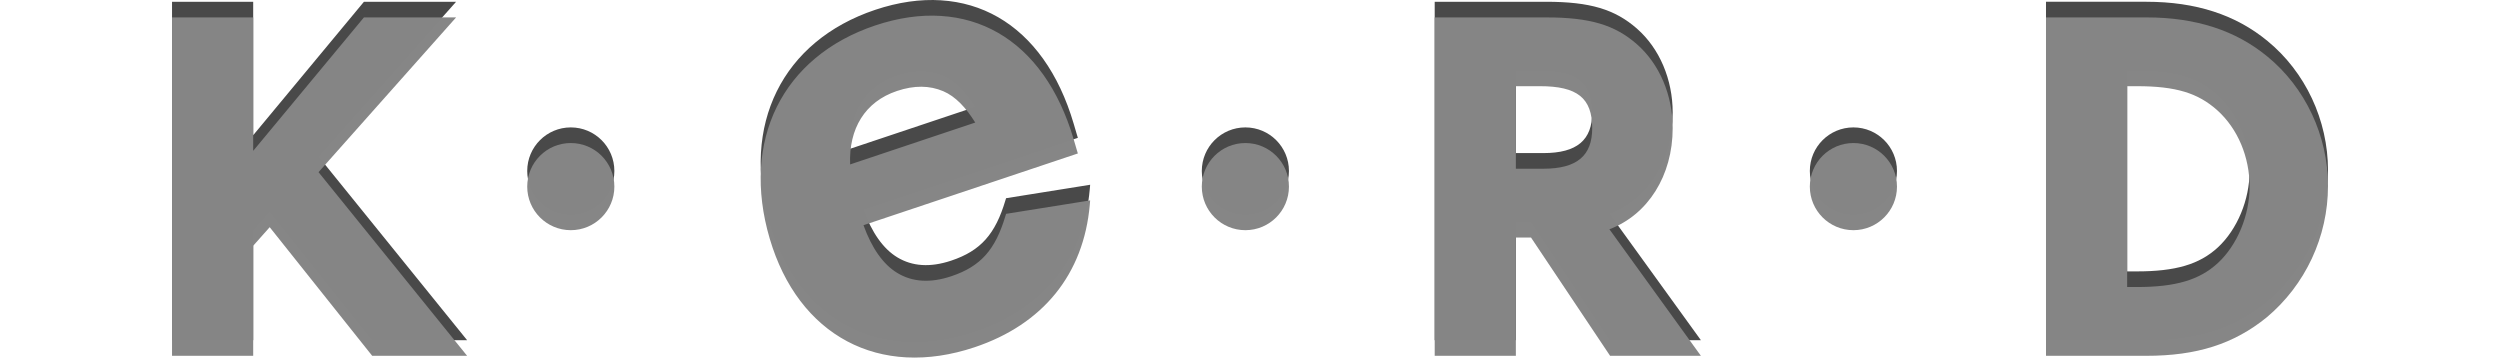 <!-- Created with Inkscape (http://www.inkscape.org/) -->
<svg xmlns:rdf="http://www.w3.org/1999/02/22-rdf-syntax-ns#" xmlns="http://www.w3.org/2000/svg" height="20.794" width="145.38" version="1.1" xmlns:cc="http://creativecommons.org/ns#" xmlns:dc="http://purl.org/dc/elements/1.1/" viewBox="0 0 145.378 20.795">
<g transform="translate(-361.8 -34.212)">
<g fill="#484848">
<path opacity="0.99" d="m377.48 46.515 5.96 7.48h5.52l-8.64-10.68 8-9h-5.36l-6.44 7.76v-7.76h-4.72v19.68h4.72v-6.4l0.96-1.08z"/>
<path opacity="0.99" d="m455.39 46.635c2.24-0.84 3.68-3.12 3.68-5.88 0-1.92-0.76-3.72-2.08-4.88-1.28-1.12-2.72-1.56-5.28-1.56h-6.48v19.68h4.72v-6.88h0.88l4.6 6.88h5.28l-5.32-7.36zm-5.44-3.52v-4.8h1.4c2.16 0 3.04 0.68 3.04 2.44 0 1.6-0.88 2.36-2.84 2.36h-1.6z"/>
<path opacity="0.99" d="m480.78 53.995h5.84c2.92 0 5.08-0.68 7-2.24 2.24-1.88 3.56-4.68 3.56-7.64 0-2.92-1.32-5.72-3.52-7.52-1.84-1.52-4.16-2.28-7.04-2.28h-5.84v19.68zm4.72-4v-11.68h0.56c2.28 0 3.56 0.4 4.68 1.4 1.2 1.08 1.88 2.72 1.88 4.44 0 1.68-0.72 3.4-1.84 4.44-1.08 1-2.48 1.4-4.72 1.4h-0.56z"/>
<path opacity="0.99" style="color-rendering:auto;text-decoration-color:#000000;color:#000000;isolation:auto;mix-blend-mode:normal;shape-rendering:auto;solid-color:#000000;block-progression:tb;text-decoration-line:none;image-rendering:auto;white-space:normal;text-indent:0;text-transform:none;text-decoration-style:solid" d="m416.52 34.229c-1.2-0.076-2.485 0.105-3.823 0.553-2.696 0.902-4.659 2.576-5.729 4.742-1.07 2.166-1.246 4.815-0.411 7.651 0.829 2.818 2.421 4.869 4.507 5.978s4.654 1.266 7.407 0.345c3.982-1.332 6.345-4.245 6.701-8.291l0.021-0.25-4.889 0.782-0.037 0.118c-0.584 1.964-1.43 2.936-3.152 3.512-1.229 0.411-2.269 0.332-3.134-0.19-0.823-0.497-1.486-1.443-1.97-2.779l12.467-4.172-0.054-0.18-0.188-0.64c-0.863-2.933-2.394-5.047-4.397-6.197-1.002-0.575-2.118-0.906-3.318-0.981zm-0.027 0.39c1.144 0.072 2.201 0.388 3.15 0.933 1.898 1.089 3.375 3.105 4.216 5.966l0.134 0.458-12.506 4.184 0.064 0.186c0.508 1.508 1.255 2.583 2.227 3.169 0.971 0.586 2.153 0.665 3.462 0.227 1.77-0.592 2.733-1.712 3.342-3.65l4.141-0.661c-0.422 3.767-2.603 6.434-6.375 7.696-2.67 0.893-5.117 0.733-7.099-0.32-1.982-1.053-3.51-3.004-4.315-5.741-0.812-2.758-0.634-5.299 0.388-7.366s2.889-3.671 5.5-4.544c1.296-0.434 2.528-0.607 3.671-0.535zm-1.104 3.336c-0.497-0.004-1.019 0.084-1.556 0.264-2.115 0.708-3.263 2.584-3.045 4.954l0.023 0.248 0.237-0.08 8.109-2.711-0.116-0.208c-0.595-1.063-1.349-1.802-2.236-2.178-0.443-0.188-0.918-0.285-1.416-0.289zm-0.004 0.392c0.449 0.003 0.869 0.092 1.265 0.26 0.718 0.305 1.327 0.965 1.86 1.823l-7.275 2.434c-0.085-2.07 0.857-3.646 2.725-4.271 0.501-0.168 0.977-0.25 1.425-0.246zm8.85 3.755-0.188-0.639c-1.705-5.794-6.02-8.257-11.289-6.495-5.307 1.775-7.66 6.557-6.014 12.151 1.634 5.554 6.242 8.007 11.665 6.193 3.923-1.312 6.216-4.142 6.566-8.122l-4.519 0.722c-0.595 1.999-1.51 3.051-3.279 3.643-2.538 0.849-4.443-0.313-5.44-3.272l12.499-4.181zm-13.25 1.053c-0.212-2.299 0.873-4.067 2.912-4.749 2.077-0.695 3.814 0.041 4.972 2.111l-7.884 2.637z"/>
<circle opacity="0.99" cy="44.155" cx="394.99" r="2.534"/>
<circle opacity="0.99" cy="44.155" cx="434.22" r="2.534"/>
<circle opacity="0.99" cy="44.155" cx="469.58" r="2.534"/>
</g>
<g fill="#858585">
<path opacity="0.99" d="m377.48 47.424 5.96 7.48h5.52l-8.64-10.68 8-9h-5.36l-6.44 7.76v-7.76h-4.72v19.68h4.72v-6.4l0.96-1.08z"/>
<path opacity="0.99" d="m455.39 47.544c2.24-0.84 3.68-3.12 3.68-5.88 0-1.92-0.76-3.72-2.08-4.88-1.28-1.12-2.72-1.56-5.28-1.56h-6.48v19.68h4.72v-6.88h0.88l4.6 6.88h5.28l-5.32-7.36zm-5.44-3.52v-4.8h1.4c2.16 0 3.04 0.68 3.04 2.44 0 1.6-0.88 2.36-2.84 2.36h-1.6z"/>
<path opacity="0.99" d="m480.78 54.904h5.84c2.92 0 5.08-0.68 7-2.24 2.24-1.88 3.56-4.68 3.56-7.64 0-2.92-1.32-5.72-3.52-7.52-1.84-1.52-4.16-2.28-7.04-2.28h-5.84v19.68zm4.72-4v-11.68h0.56c2.28 0 3.56 0.4 4.68 1.4 1.2 1.08 1.88 2.72 1.88 4.44 0 1.68-0.72 3.4-1.84 4.44-1.08 1-2.48 1.4-4.72 1.4h-0.56z"/>
<path opacity="0.99" style="color-rendering:auto;text-decoration-color:#000000;color:#000000;isolation:auto;mix-blend-mode:normal;shape-rendering:auto;solid-color:#000000;block-progression:tb;text-decoration-line:none;image-rendering:auto;white-space:normal;text-indent:0;text-transform:none;text-decoration-style:solid" d="m416.52 35.138c-1.2-0.076-2.485 0.105-3.823 0.553-2.696 0.902-4.659 2.576-5.729 4.742-1.07 2.166-1.246 4.815-0.411 7.651 0.829 2.818 2.421 4.869 4.507 5.978s4.654 1.266 7.407 0.345c3.982-1.332 6.345-4.245 6.701-8.291l0.021-0.25-4.889 0.782-0.037 0.118c-0.584 1.964-1.43 2.936-3.152 3.512-1.229 0.411-2.269 0.332-3.134-0.19-0.823-0.497-1.486-1.443-1.97-2.779l12.467-4.172-0.054-0.18-0.188-0.64c-0.863-2.933-2.394-5.047-4.397-6.197-1.002-0.575-2.118-0.906-3.318-0.981zm-0.027 0.39c1.144 0.072 2.201 0.388 3.15 0.933 1.898 1.089 3.375 3.105 4.216 5.966l0.134 0.458-12.506 4.184 0.064 0.186c0.508 1.508 1.255 2.583 2.227 3.169 0.971 0.586 2.153 0.665 3.462 0.227 1.77-0.592 2.733-1.712 3.342-3.65l4.141-0.661c-0.422 3.767-2.603 6.434-6.375 7.696-2.67 0.893-5.117 0.733-7.099-0.32-1.982-1.053-3.51-3.004-4.315-5.741-0.812-2.758-0.634-5.299 0.388-7.366s2.889-3.671 5.5-4.544c1.296-0.434 2.528-0.607 3.671-0.535zm-1.104 3.336c-0.497-0.004-1.019 0.084-1.556 0.264-2.115 0.708-3.263 2.584-3.045 4.954l0.023 0.248 0.237-0.08 8.109-2.711-0.116-0.208c-0.595-1.063-1.349-1.802-2.236-2.178-0.443-0.188-0.918-0.285-1.416-0.289zm-0.004 0.392c0.449 0.003 0.869 0.092 1.265 0.26 0.718 0.305 1.327 0.965 1.86 1.823l-7.275 2.434c-0.085-2.07 0.857-3.646 2.725-4.271 0.501-0.168 0.977-0.25 1.425-0.246zm8.85 3.755-0.188-0.639c-1.705-5.794-6.02-8.257-11.289-6.495-5.307 1.775-7.66 6.557-6.014 12.151 1.634 5.554 6.242 8.007 11.665 6.193 3.923-1.312 6.216-4.142 6.566-8.122l-4.519 0.722c-0.595 1.999-1.51 3.051-3.279 3.643-2.538 0.849-4.443-0.313-5.44-3.272l12.499-4.181zm-13.25 1.053c-0.212-2.299 0.873-4.067 2.912-4.749 2.077-0.695 3.814 0.041 4.972 2.111l-7.884 2.637z"/>
<circle opacity="0.99" cy="45.064" cx="394.99" r="2.534"/>
<circle opacity="0.99" cy="45.064" cx="434.22" r="2.534"/>
<circle opacity="0.99" cy="45.064" cx="469.58" r="2.534"/>
</g>
</g>
</svg>

